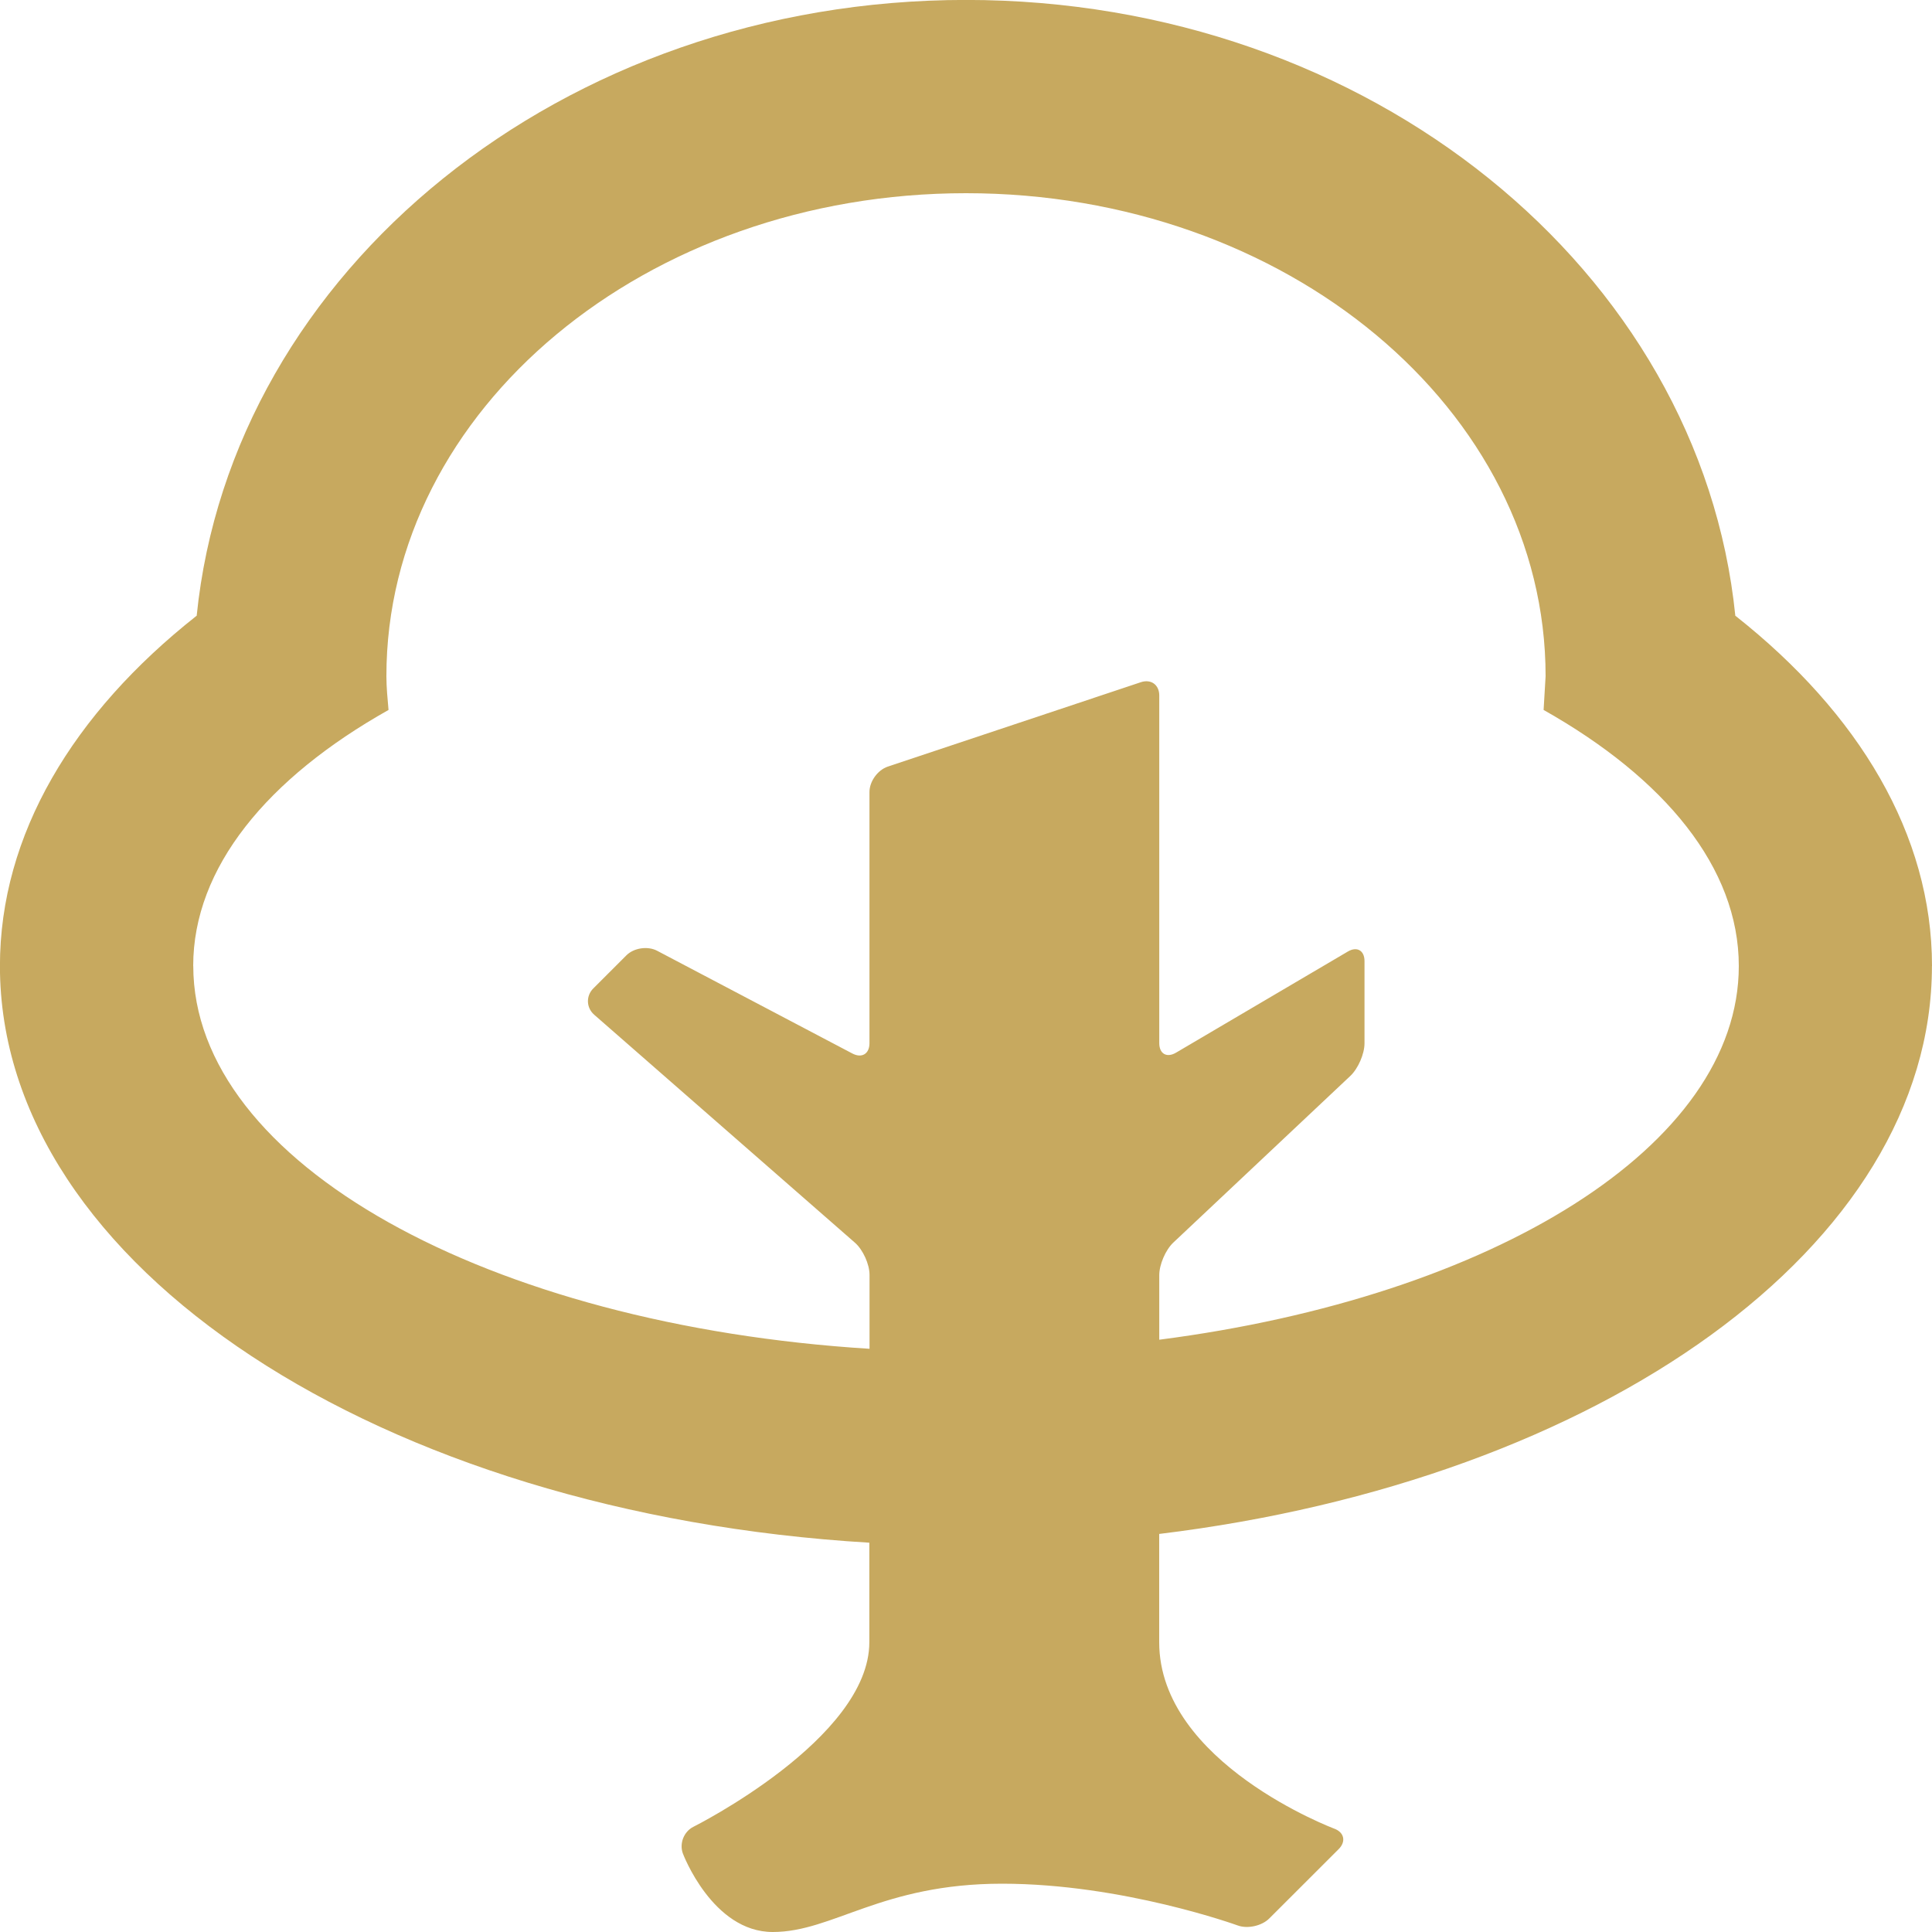 <svg width="30" height="30" viewBox="0 0 30 30" xmlns="http://www.w3.org/2000/svg" xmlns:sketch="http://www.bohemiancoding.com/sketch/ns"><title>Shape</title><desc>Created with Sketch.</desc><path d="M30 15c0-2.041-1.137-3.924-3.046-5.433l-.008-.005c-.543-5.358-5.68-9.563-11.946-9.563s-11.403 4.205-11.946 9.563l-.008.005c-1.91 1.509-3.047 3.392-3.047 5.433 0 4.668 5.92 8.503 13.5 8.955v1.545c0 1.5-2.731 2.866-2.731 2.866-.149.074-.222.26-.164.416 0 0 .458 1.218 1.395 1.218.938 0 1.686-.75 3.561-.75s3.658.648 3.658.648c.153.057.377.008.493-.11l1.076-1.075c.117-.117.087-.26-.069-.318 0 0-2.718-1.02-2.718-2.895v-1.681c6.846-.832 11.999-4.464 11.999-8.819zm-27 0c0-1.528 1.152-2.918 3.033-3.976-.015-.174-.033-.348-.033-.524 0-4.143 4.031-7.5 9-7.5s9 3.357 9 7.5l-.031.524c1.879 1.059 3.031 2.448 3.031 3.976 0 2.796-3.826 5.136-8.999 5.803v-1.002c0-.165.098-.393.218-.506l2.75-2.589c.12-.114.219-.341.219-.506v-1.276c0-.165-.117-.232-.258-.149l-2.669 1.571c-.144.084-.26.018-.26-.149v-5.398c0-.165-.127-.258-.285-.206l-3.931 1.311c-.156.053-.284.229-.284.395v3.9c0 .165-.118.237-.265.16l-3.033-1.596c-.146-.076-.36-.045-.477.072l-.513.513c-.117.117-.11.301.014.409l4.05 3.541c.124.11.225.333.225.498v1.148c-5.917-.368-10.501-2.886-10.501-5.946z" sketch:type="MSShapeGroup" fill="#C7A95F"/></svg>